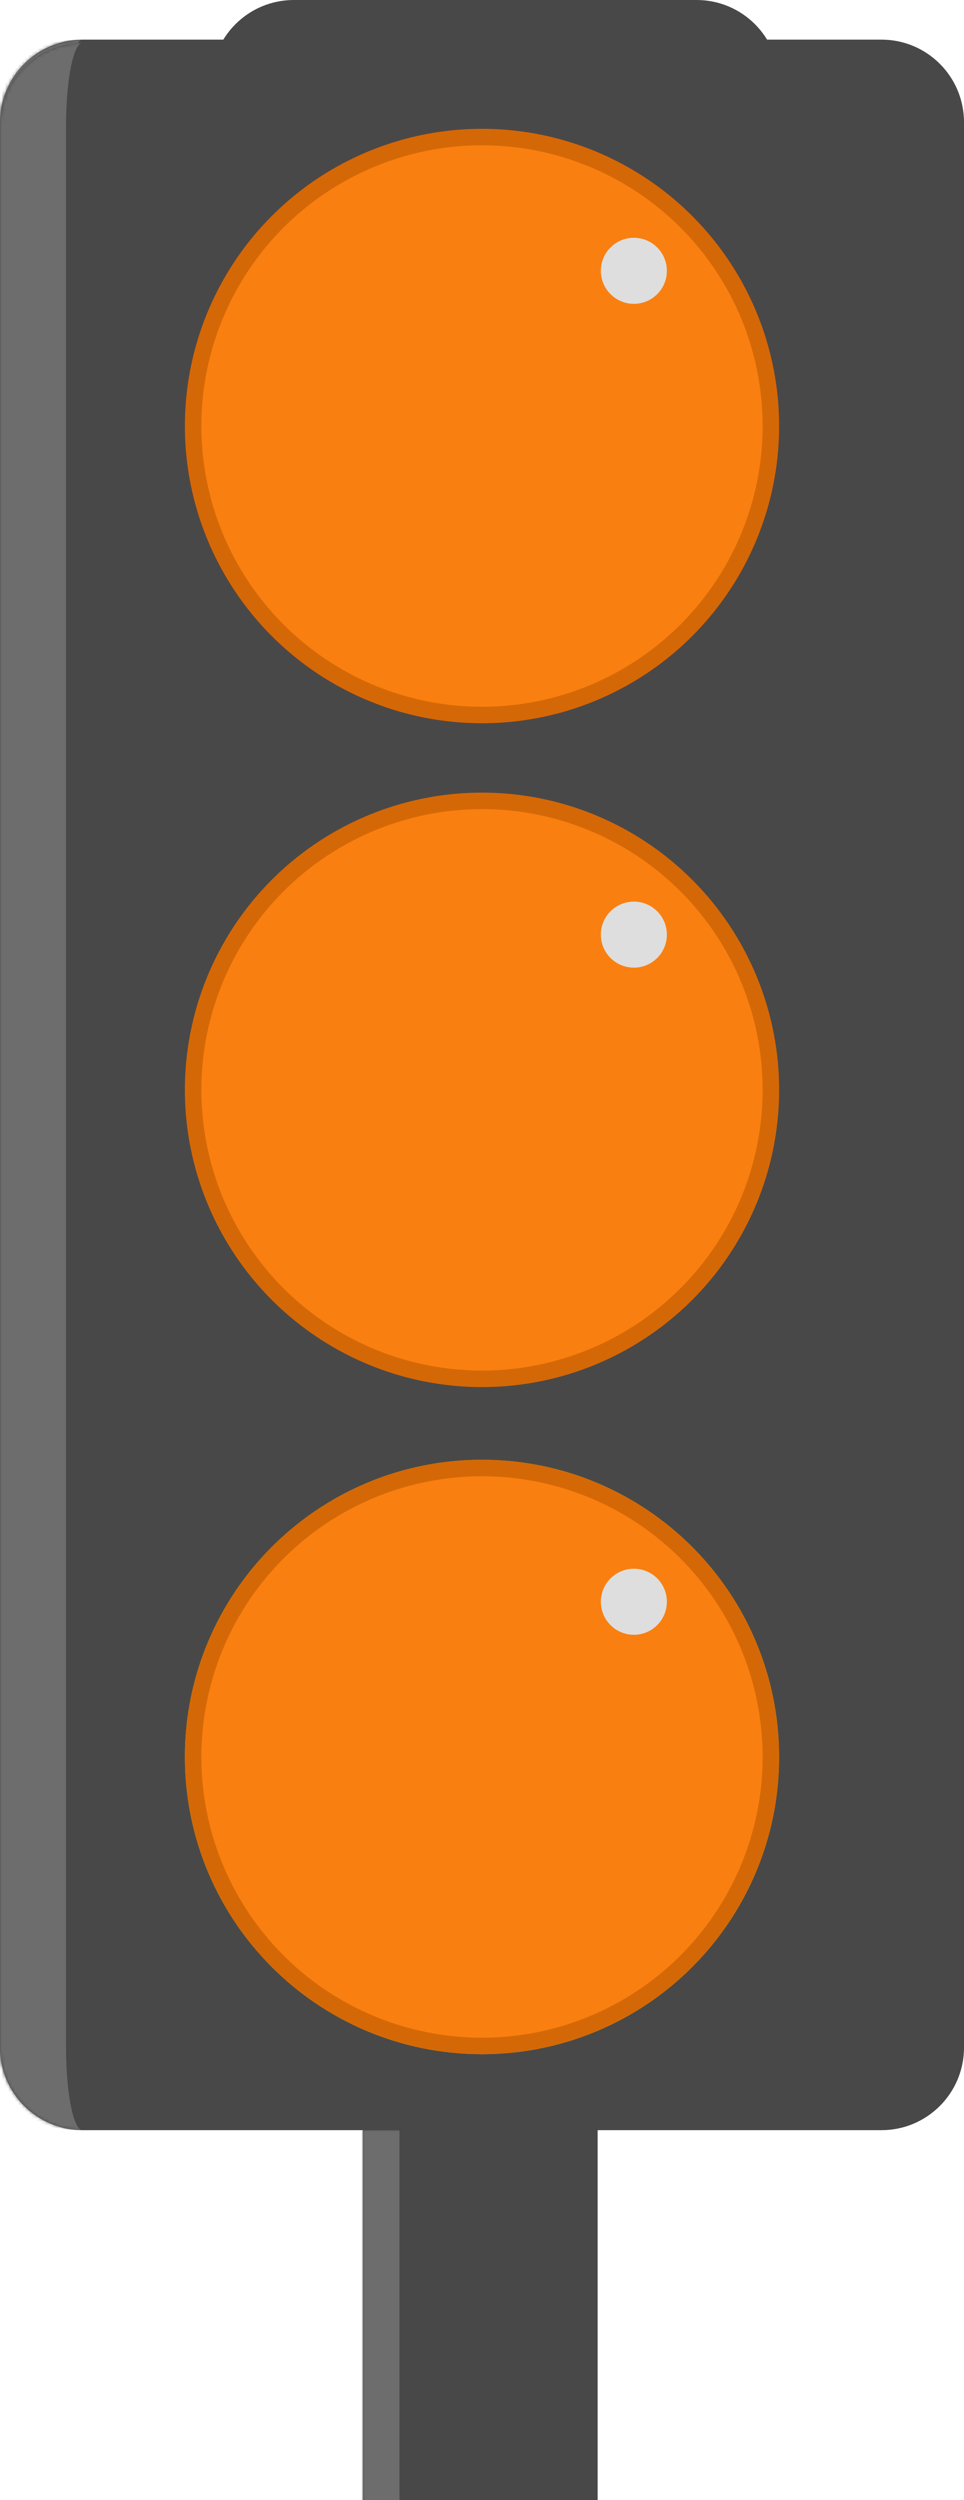 <svg width="292" height="757" viewBox="0 0 292 757" fill="none" xmlns="http://www.w3.org/2000/svg">
<g clip-path="url(#clip0_356_23)">
<path d="M0 37C0 23.193 11.193 12 25 12H267C280.807 12 292 23.193 292 37V619C292 632.807 280.807 644 267 644H25C11.193 644 0 632.807 0 619V37Z" fill="#494848"/>
<mask id="mask0_356_23" style="mask-type:luminance" maskUnits="userSpaceOnUse" x="0" y="12" width="292" height="632">
<path d="M0 37C0 23.193 11.193 12 25 12H267C280.807 12 292 23.193 292 37V619C292 632.807 280.807 644 267 644H25C11.193 644 0 632.807 0 619V37Z" fill="white"/>
</mask>
<g mask="url(#mask0_356_23)">
<path d="M25 644C0.147 644 -20 623.853 -20 599V57C-20 32.147 0.147 12 25 12C22.239 12 20 23.193 20 37V619C20 632.807 22.239 644 25 644Z" fill="#6E6D6D"/>
</g>
<path d="M64 25C64 11.193 75.193 0 89 0H211C224.807 0 236 11.193 236 25V147C236 160.807 224.807 172 211 172H89C75.193 172 64 160.807 64 147V25Z" fill="#494848"/>
<path d="M110 644H181V780H110V644Z" fill="#494848"/>
<mask id="mask1_356_23" style="mask-type:luminance" maskUnits="userSpaceOnUse" x="110" y="644" width="71" height="136">
<path d="M110 644H181V780H110V644Z" fill="white"/>
</mask>
<g mask="url(#mask1_356_23)">
<path d="M121 780V644H99V780H121Z" fill="#6E6D6D"/>
</g>
<path d="M146 215.5C194.325 215.5 233.5 176.325 233.5 128C233.5 79.675 194.325 40.5 146 40.5C97.675 40.5 58.5 79.675 58.5 128C58.5 176.325 97.675 215.5 146 215.5Z" fill="#D50000" stroke="#950E0E" stroke-width="5"/>
<path d="M192 86C197.523 86 202 81.523 202 76C202 70.477 197.523 66 192 66C186.477 66 182 70.477 182 76C182 81.523 186.477 86 192 86Z" fill="#DEDEDE"/>
<path d="M146 415C194.049 415 233 376.049 233 328C233 279.951 194.049 241 146 241C97.951 241 59 279.951 59 328C59 376.049 97.951 415 146 415Z" fill="#F97F10" stroke="#9EA10B" stroke-width="6"/>
<path d="M146 615.5C194.325 615.5 233.5 576.325 233.5 528C233.5 479.675 194.325 440.5 146 440.5C97.675 440.5 58.5 479.675 58.5 528C58.5 576.325 97.675 615.5 146 615.5Z" fill="#DCE000" stroke="#008315" stroke-width="5"/>
<path d="M192 292C197.523 292 202 287.523 202 282C202 276.477 197.523 272 192 272C186.477 272 182 276.477 182 282C182 287.523 186.477 292 192 292Z" fill="#DEDEDE"/>
<path d="M192 492C197.523 492 202 487.523 202 482C202 476.477 197.523 472 192 472C186.477 472 182 476.477 182 482C182 487.523 186.477 492 192 492Z" fill="#DEDEDE"/>
</g>
<mask id="path-14-inside-1_356_23" fill="white">
<path d="M0 38C0 24.193 11.193 13 25 13H267C280.807 13 292 24.193 292 38V620C292 633.807 280.807 645 267 645H25C11.193 645 0 633.807 0 620V38Z"/>
</mask>
<path d="M0 38C0 24.193 11.193 13 25 13H267C280.807 13 292 24.193 292 38V620C292 633.807 280.807 645 267 645H25C11.193 645 0 633.807 0 620V38Z" fill="#494848"/>
<path d="M0 13H292H0ZM292 645H0H292ZM25 645C0.147 645 -20 624.853 -20 600V58C-20 33.147 0.147 13 25 13C22.239 13 20 24.193 20 38V620C20 633.807 22.239 645 25 645ZM292 13V645V13Z" fill="#6E6D6D" mask="url(#path-14-inside-1_356_23)"/>
<mask id="path-16-inside-2_356_23" fill="white">
<path d="M110 645H181V1145H110V645Z"/>
</mask>
<path d="M110 645H181V1145H110V645Z" fill="#494848"/>
<path d="M121 1145V645H99V1145H121Z" fill="#6E6D6D" mask="url(#path-16-inside-2_356_23)"/>
<circle cx="146" cy="129" r="87.5" fill="#D50000" stroke="#950E0E" stroke-width="5"/>
<circle cx="192" cy="77" r="10" fill="#DEDEDE"/>
<path d="M233 532C233 580.049 194.049 619 146 619C97.951 619 59 580.049 59 532C59 483.951 97.951 445 146 445C194.049 445 233 483.951 233 532Z" fill="#DCE000" stroke="#9EA10B" stroke-width="6"/>
<circle cx="192" cy="483" r="10" fill="#DEDEDE"/>
<circle cx="146" cy="330" r="87.5" fill="#F97F10" stroke="#D56806" stroke-width="5"/>
<circle cx="192" cy="283" r="10" fill="#DEDEDE"/>
<circle cx="146" cy="129" r="87.5" fill="#F97F10" stroke="#D56806" stroke-width="5"/>
<circle cx="192" cy="82" r="10" fill="#DEDEDE"/>
<circle cx="146" cy="532" r="87.5" fill="#F97F10" stroke="#D56806" stroke-width="5"/>
<circle cx="192" cy="485" r="10" fill="#DEDEDE"/>
<defs>
<clipPath id="clip0_356_23">
<rect width="292" height="780" fill="white"/>
</clipPath>
</defs>
</svg>
